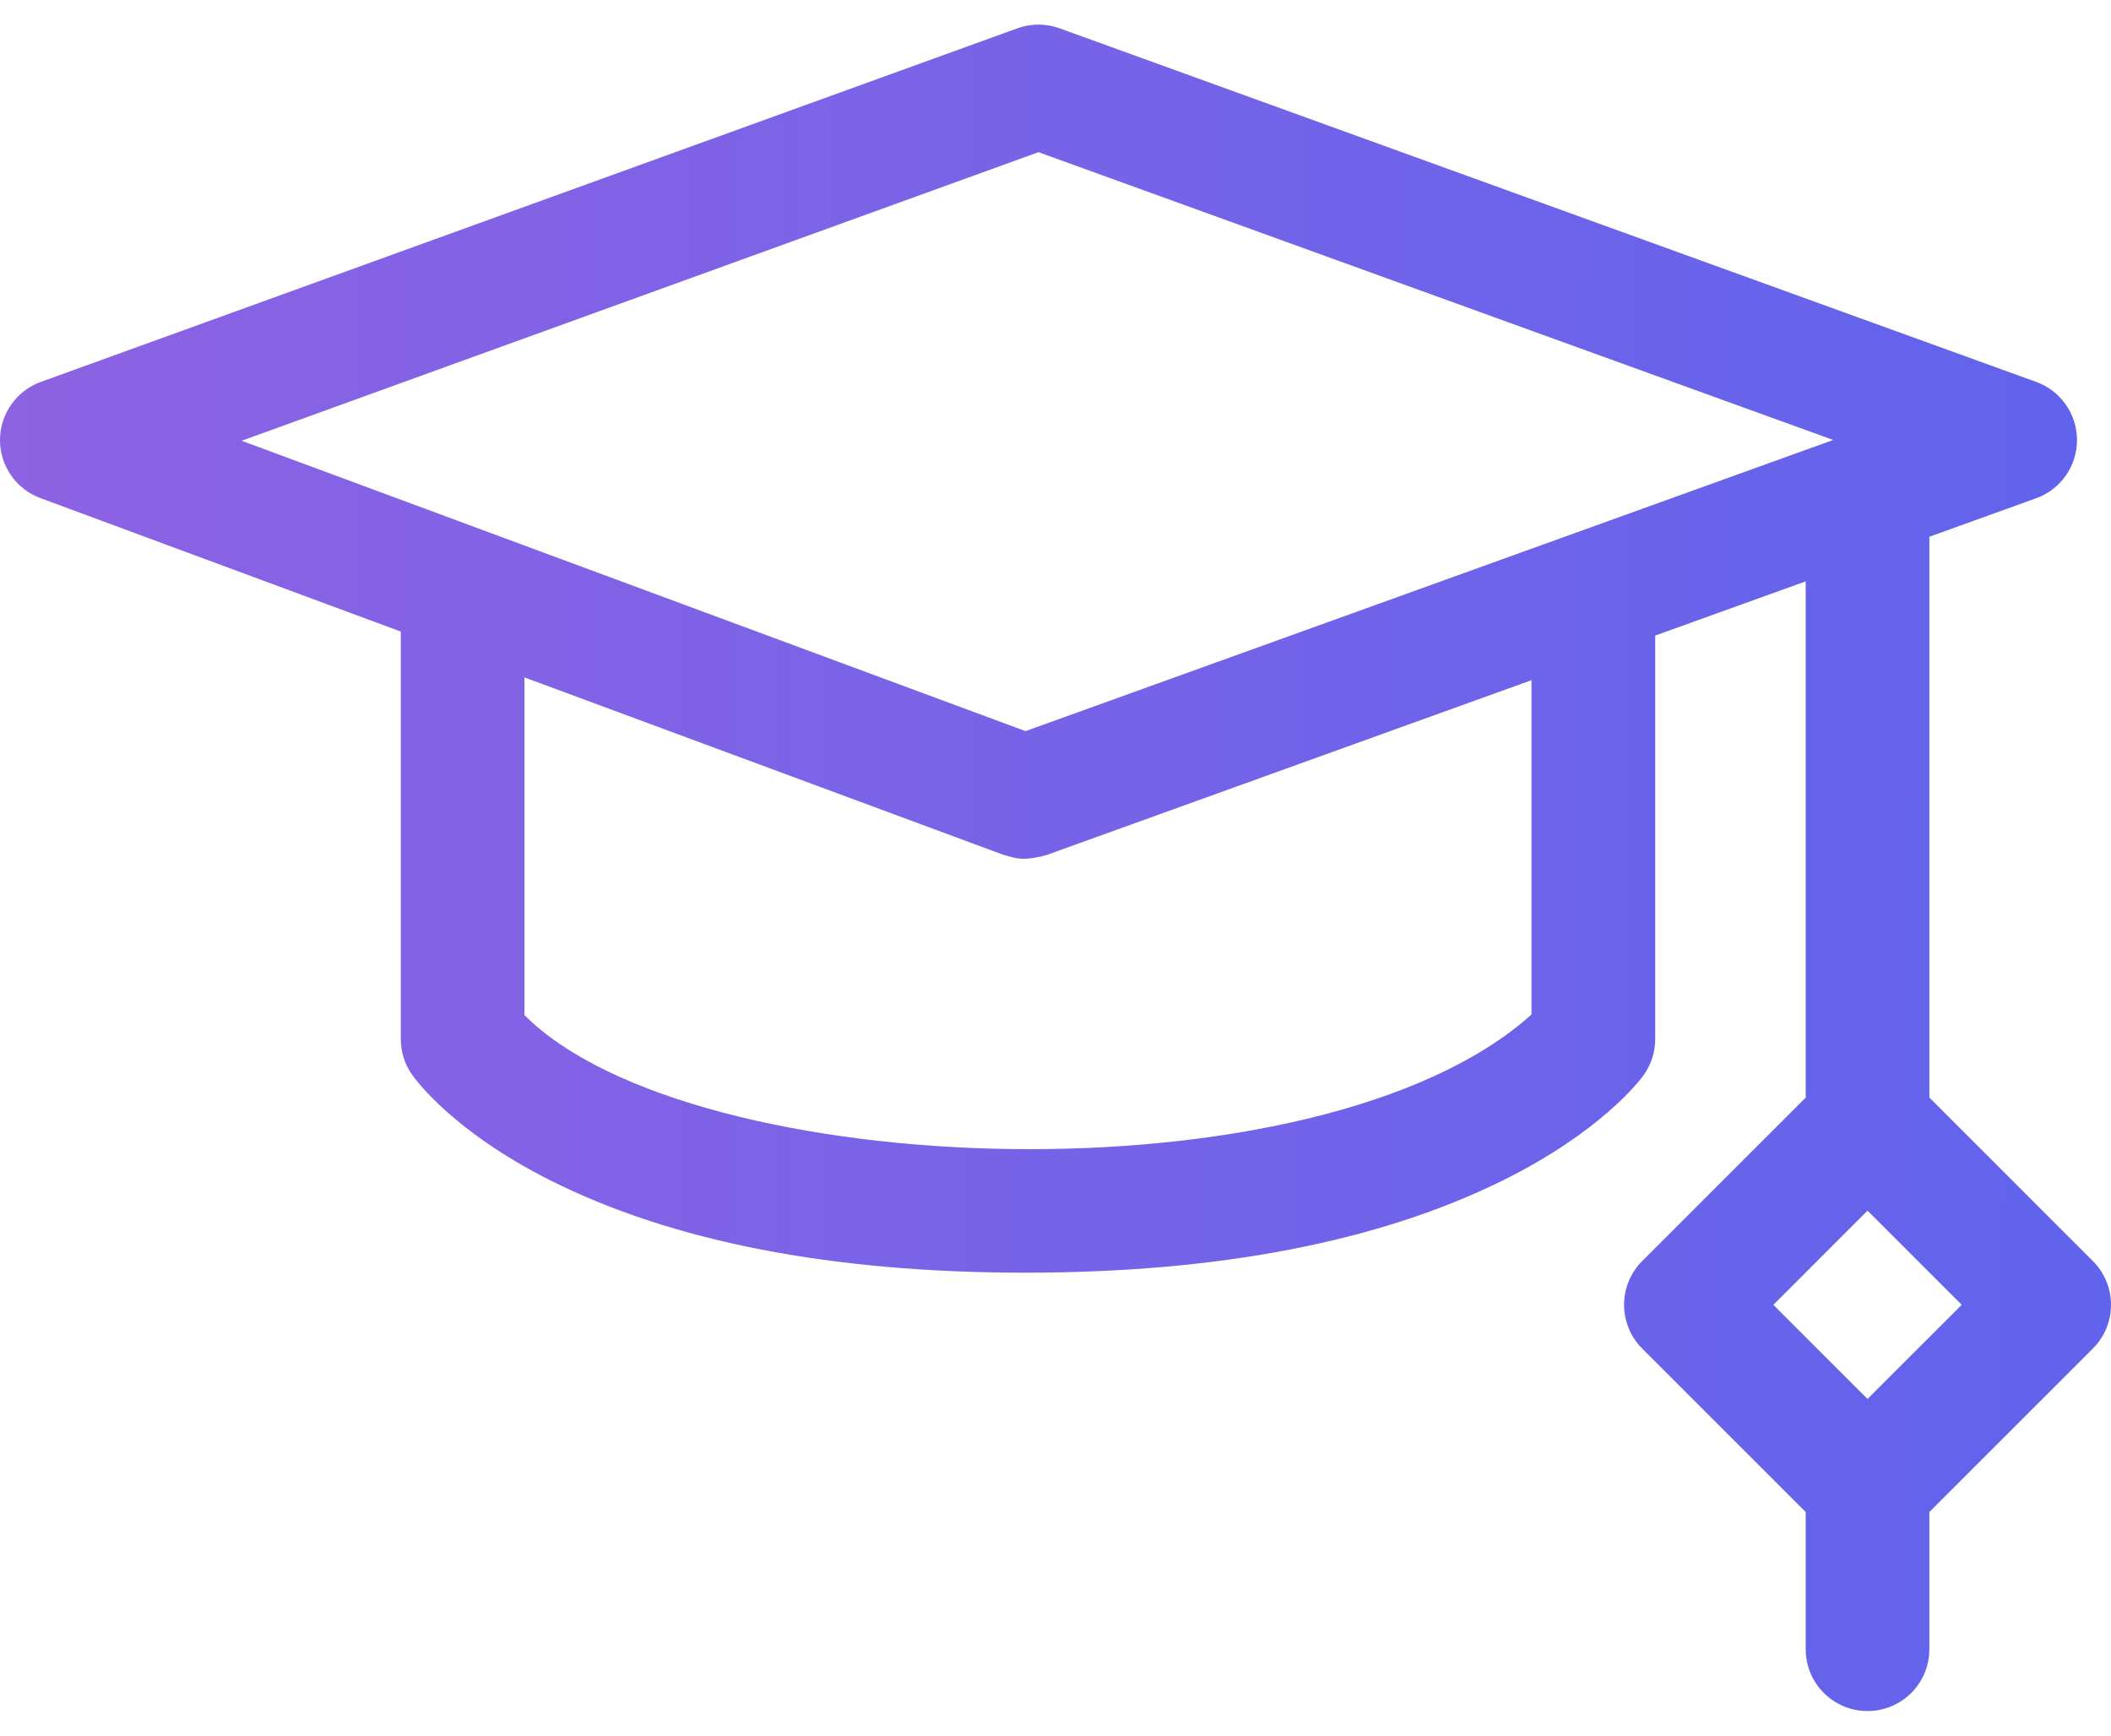 <svg width="45" height="37" viewBox="0 0 45 37" fill="none" xmlns="http://www.w3.org/2000/svg">
<path d="M44.614 26.884L41.128 23.398V11.442L43.404 10.622C43.926 10.434 44.275 9.938 44.275 9.383C44.276 8.827 43.928 8.331 43.406 8.142L22.586 0.603C22.296 0.498 21.979 0.498 21.689 0.603L0.869 8.142C0.349 8.331 0.002 8.824 8.11904e-06 9.377C-0.002 9.93 0.342 10.426 0.86 10.618L8.544 13.464V22.152C8.544 22.422 8.626 22.685 8.781 22.906C8.865 23.027 9.669 24.125 11.726 25.16C14.324 26.468 17.732 27.131 21.855 27.131C25.975 27.131 29.4 26.469 32.036 25.164C34.113 24.135 34.943 23.049 35.031 22.929C35.195 22.703 35.284 22.431 35.284 22.152V13.549L38.492 12.393V23.398L35.006 26.884C34.759 27.131 34.62 27.466 34.62 27.816C34.62 28.165 34.759 28.501 35.006 28.748L38.492 32.233V35.158C38.492 35.886 39.082 36.476 39.81 36.476C40.538 36.476 41.128 35.886 41.128 35.158V32.233L44.614 28.748C45.129 28.233 45.129 27.398 44.614 26.884ZM22.137 3.244L39.078 9.379L21.861 15.586L5.151 9.396L22.137 3.244ZM32.647 21.627C28.141 25.682 14.749 25.217 11.18 21.64V14.441L21.397 18.226C21.559 18.251 21.712 18.391 22.302 18.23L32.647 14.5L32.647 21.627ZM39.81 29.823L37.803 27.816L39.81 25.808L41.818 27.816L39.81 29.823Z" fill="url(#paint0_linear_21_16535)"/>
<defs>
<linearGradient id="paint0_linear_21_16535" x1="0" y1="18.5" x2="62.445" y2="18.87" gradientUnits="userSpaceOnUse">
<stop stop-color="#8D62E3"/>
<stop offset="1" stop-color="#4F64F0"/>
</linearGradient>
</defs>
</svg>
